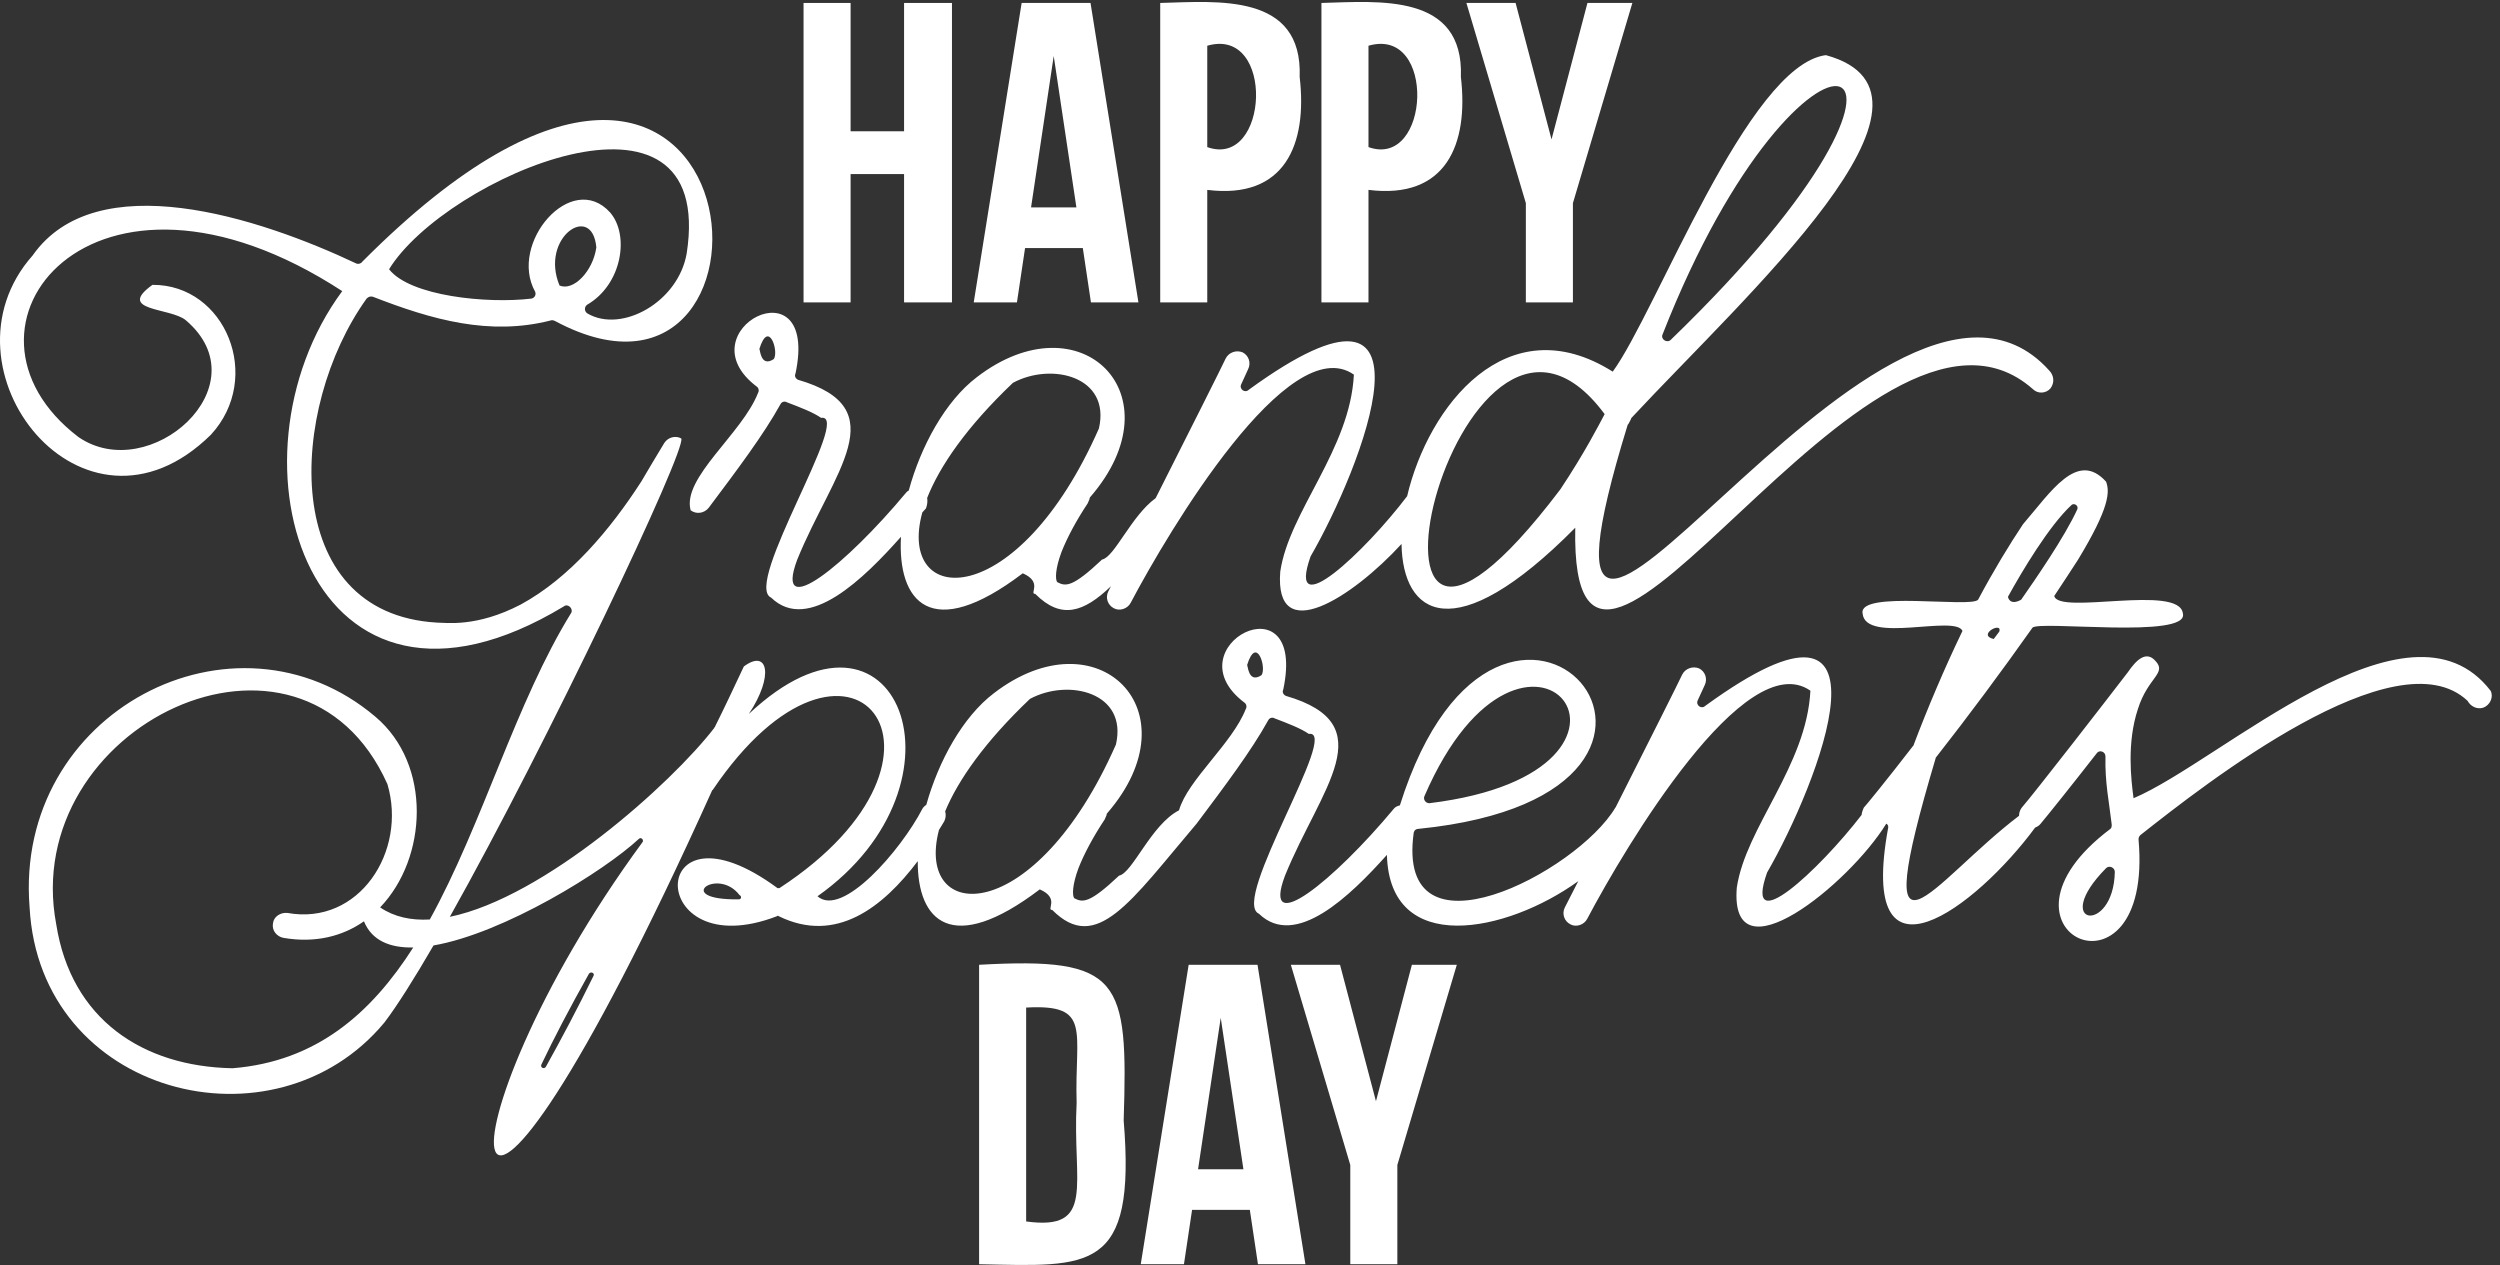 <svg width="164" height="83" viewBox="0 0 164 83" fill="none" xmlns="http://www.w3.org/2000/svg">
<rect x="0" y="0" width="164" height="83" fill="#333333" stroke="none"/>
<path fill-rule="evenodd" clip-rule="evenodd" d="M59.307 0.194V8.612H55.799V0.194H52.713V19.837H55.799V11.419H59.307V19.837H62.449V0.194H59.307Z" fill="white"/>
<path fill-rule="evenodd" clip-rule="evenodd" d="M67.02 0.194L63.877 19.837H66.711L67.244 16.273H71.033L71.566 19.837H74.681L71.538 0.194H67.02ZM69.124 3.673L70.612 13.607H67.637L69.124 3.673Z" fill="white"/>
<path fill-rule="evenodd" clip-rule="evenodd" d="M79.196 3C83.674 1.707 83.251 11.096 79.196 9.65V3ZM79.196 12.457C84.3 13.095 85.774 9.462 85.258 5.049C85.464 -0.485 79.863 0.096 76.11 0.194V19.837H79.196V12.457Z" fill="white"/>
<path fill-rule="evenodd" clip-rule="evenodd" d="M89.772 3C94.25 1.707 93.827 11.096 89.772 9.65V3ZM89.772 12.457C94.876 13.095 96.35 9.462 95.834 5.049C96.04 -0.485 90.439 0.096 86.686 0.194V19.837H89.772V12.457Z" fill="white"/>
<path fill-rule="evenodd" clip-rule="evenodd" d="M100.096 19.837H103.183V13.327L107.083 0.194H104.137L101.78 9.146L99.423 0.194H96.196L100.096 13.327V19.837Z" fill="white"/>
<path fill-rule="evenodd" clip-rule="evenodd" d="M70.627 72.348C70.342 77.677 71.917 80.762 67.315 80.127V66.096C71.665 65.855 70.482 67.626 70.627 72.348V72.348ZM64.229 63.29V82.933C71.452 83.077 74.542 83.538 73.713 73.504C74.01 64.204 73.564 62.765 64.229 63.29" fill="white"/>
<path fill-rule="evenodd" clip-rule="evenodd" d="M78.593 76.703L80.08 66.769L81.568 76.703H78.593ZM77.976 63.29L74.833 82.932H77.667L78.2 79.369H81.989L82.522 82.932H85.636L82.493 63.29H77.976Z" fill="white"/>
<path fill-rule="evenodd" clip-rule="evenodd" d="M90.263 72.241L87.906 63.29H84.679L88.579 76.423V82.932H91.666V76.423L95.567 63.29H92.62L90.263 72.241Z" fill="white"/>
<path fill-rule="evenodd" clip-rule="evenodd" d="M50.752 23.561C49.861 24.144 49.862 22.81 49.81 22.906C50.431 20.878 51.118 23.106 50.752 23.561ZM66.448 25.114C68.981 23.745 72.877 24.693 72.089 28.107C66.733 40.263 58.787 39.873 60.504 33.616C60.588 33.521 60.67 33.43 60.745 33.349C60.845 33.063 60.852 32.848 60.821 32.666C61.637 30.597 63.393 28.02 66.448 25.114V25.114ZM105.263 27.165C105.263 27.206 105.222 27.206 105.222 27.247C104.914 27.826 103.946 29.721 102.354 32.108C86.377 53.207 95.548 14.055 105.263 27.165V27.165ZM109.071 21.922C118.297 -1.619 130.565 2.03 109.604 22.291C109.358 22.537 108.907 22.25 109.071 21.922ZM49.646 25.363C49.769 25.445 49.81 25.65 49.728 25.772C48.689 28.449 44.729 31.341 45.305 33.472C45.673 33.758 46.206 33.676 46.493 33.308C48.335 30.851 50.097 28.516 51.202 26.509C51.284 26.346 51.489 26.305 51.612 26.387C52.472 26.714 53.332 27.042 53.864 27.411C55.961 27.095 48.696 38.374 50.588 39.206C53.031 41.57 56.704 37.911 59.104 35.213C58.869 39.453 61.043 42.207 67.093 37.608C68.43 38.19 67.493 38.973 67.912 38.959C69.613 40.665 71.085 40.174 72.879 38.458C72.771 38.67 72.707 38.792 72.704 38.796C72.499 39.206 72.663 39.697 73.072 39.902C73.441 40.107 73.973 39.943 74.178 39.534C76.678 34.799 84.54 21.594 88.815 24.575C88.563 29.51 84.568 33.542 83.985 37.497C83.588 42.49 88.702 39.215 91.94 35.684C92.013 40.326 95.343 42.694 103.337 34.619C102.95 53.394 122.655 16.06 133.357 25.527C133.685 25.854 134.217 25.813 134.504 25.486C134.791 25.118 134.75 24.625 134.422 24.298C123.399 12.05 97.757 57.207 106.778 27.861L106.819 27.82C106.86 27.739 106.982 27.534 107.023 27.411L107.065 27.37C114.536 19.347 129.191 6.19 119.777 3.617C114.665 4.272 108.648 20.484 105.795 24.38C98.861 20.012 93.696 26.643 92.308 32.549C89.56 36.178 84.36 41.072 85.973 36.502C89.275 30.797 95.196 15.911 81.919 25.568C81.673 25.813 81.263 25.527 81.427 25.199C81.591 24.831 81.754 24.502 81.877 24.216C82.082 23.807 81.919 23.315 81.509 23.111C81.099 22.947 80.608 23.111 80.403 23.52C80.243 23.886 77.877 28.587 75.81 32.679C74.215 33.835 73.106 36.557 72.294 36.707C70.363 38.529 69.911 38.491 69.345 38.182C69.222 37.977 69.222 37.322 69.632 36.216C70.001 35.274 70.615 34.127 71.352 33.021C71.393 32.94 71.434 32.817 71.475 32.735C71.475 32.694 71.475 32.653 71.516 32.612C77.334 25.893 70.878 19.517 64.081 24.742C62.01 26.315 60.402 29.279 59.615 32.177C59.54 32.218 59.475 32.267 59.434 32.325C55.546 37 50.727 40.914 52.296 36.717C54.635 30.957 58.815 26.791 52.349 24.913C52.185 24.831 52.104 24.666 52.185 24.502C53.771 17.035 44.774 21.688 49.646 25.363" fill="white"/>
<path fill-rule="evenodd" clip-rule="evenodd" d="M138.159 56.951C138.364 56.746 138.732 56.91 138.732 57.196C138.652 61.368 134.44 60.723 138.159 56.951ZM82.748 44.296C81.857 44.879 81.859 43.545 81.806 43.64C82.427 41.612 83.114 43.842 82.748 44.296ZM61.595 54.448C61.713 54.258 61.83 54.067 61.942 53.879C62.048 53.667 62.062 53.433 62.003 53.222C62.849 51.184 64.597 48.67 67.564 45.848C70.097 44.48 73.993 45.428 73.205 48.842C67.877 60.934 59.988 60.61 61.595 54.448V54.448ZM48.468 58.998C44.062 59.055 47.065 56.83 48.509 58.712C48.672 58.794 48.632 58.998 48.468 58.998ZM38.925 64.036C37.901 66.125 36.796 68.213 35.813 69.974C35.69 70.179 35.403 70.015 35.526 69.81C36.304 68.172 37.369 66.125 38.638 63.872C38.762 63.708 39.048 63.831 38.925 64.036ZM15.254 70.077C9.346 69.967 4.67 66.859 3.69 60.642C1.223 47.649 19.723 38.745 25.414 51.437C26.719 55.835 23.561 60.743 18.847 59.887C18.397 59.846 17.946 60.133 17.906 60.583C17.824 61.034 18.151 61.443 18.601 61.525C20.702 61.883 22.48 61.412 23.875 60.438C24.393 61.704 25.577 62.185 27.108 62.155C24.352 66.473 20.762 69.635 15.254 70.077V70.077ZM45.047 16.625C44.494 19.819 40.79 21.868 38.546 20.57C38.342 20.448 38.301 20.161 38.506 19.997C40.813 18.666 41.312 15.42 40.021 13.936C37.492 11.139 33.339 15.96 35.106 19.138C35.188 19.342 35.065 19.547 34.861 19.588C31.953 19.935 26.901 19.43 25.523 17.663C29.223 11.637 47.004 3.992 45.047 16.625V16.625ZM36.704 18.727C35.397 15.581 38.851 13.241 39.12 16.229C38.901 17.794 37.613 19.126 36.704 18.727ZM93.437 52.241C100.074 36.878 110.972 50.59 93.764 52.691C93.519 52.691 93.355 52.445 93.437 52.241ZM131.156 41.429C131.033 41.593 130.909 41.757 130.787 41.92C129.661 41.652 131.366 40.742 131.156 41.429ZM131.729 39.136C132.63 37.497 134.432 34.467 135.906 33.115C136.07 32.992 136.357 33.156 136.275 33.402C135.455 35.204 133.531 37.988 132.589 39.34C131.826 39.767 131.706 39.158 131.729 39.136V39.136ZM163.387 45.319C158.004 38.31 145.714 49.928 139.961 52.364C139.797 51.135 139.511 48.719 140.248 46.508C140.903 44.419 142.173 44.173 141.394 43.353C140.78 42.657 140.125 43.312 139.593 44.091C138.118 46.015 133.449 52.036 132.63 52.978C132.503 53.141 132.451 53.33 132.449 53.516C126.73 57.859 122.424 65.041 126.978 49.743C126.978 49.702 126.978 49.702 127.019 49.661C129.108 46.999 131.36 43.968 133.326 41.183C133.659 40.68 143.644 41.943 143.196 40.241C142.963 38.298 135.042 40.365 134.759 39.095C135.333 38.234 135.865 37.415 136.316 36.719C138.404 33.279 138.404 32.255 138.159 31.599C136.268 29.502 134.527 32.288 132.712 34.385C131.811 35.736 130.787 37.415 129.763 39.34C129.296 39.904 121.898 38.704 122.186 40.241C122.363 42.259 128.262 40.307 128.739 41.388C127.551 43.846 126.446 46.467 125.545 48.842C125.545 48.883 125.545 48.883 125.504 48.924C123.701 51.258 122.391 52.855 122.268 52.978C122.181 53.163 122.137 53.321 122.119 53.462C119.34 57.07 114.334 61.732 115.921 57.237C119.222 51.533 125.145 36.643 111.867 46.303C111.621 46.548 111.211 46.262 111.375 45.933C111.539 45.565 111.702 45.237 111.826 44.951C112.03 44.541 111.867 44.05 111.457 43.846C111.047 43.681 110.556 43.846 110.351 44.255C110.197 44.607 107.993 48.988 105.982 52.969C105.978 52.972 105.972 52.974 105.969 52.978C103.446 57.234 91.513 63.429 92.741 54.616C92.782 54.452 92.905 54.371 93.068 54.371C116.357 52.019 98.508 31.625 91.832 52.832C91.658 52.871 91.507 52.952 91.43 53.06C87.542 57.735 82.722 61.648 84.292 57.452C86.631 51.691 90.81 47.526 84.345 45.647C84.181 45.565 84.099 45.401 84.181 45.237C85.767 37.769 76.769 42.423 81.642 46.097C81.765 46.18 81.806 46.385 81.724 46.508C80.846 48.765 77.9 51.178 77.344 53.156C75.522 54.087 74.291 57.278 73.41 57.442C71.479 59.264 71.027 59.225 70.461 58.917C70.338 58.712 70.338 58.056 70.748 56.951C71.117 56.009 71.731 54.862 72.468 53.756C72.509 53.675 72.55 53.552 72.591 53.47C72.591 53.429 72.591 53.388 72.632 53.347C78.45 46.628 71.994 40.252 65.197 45.476C63.155 47.028 61.566 49.93 60.767 52.791C60.667 52.859 60.576 52.946 60.508 53.06C59.101 55.774 55.249 60.23 53.628 58.794C64.149 51.373 58.852 37.689 49.123 46.835C50.799 44.312 50.367 42.546 48.795 43.722C48.14 45.115 47.526 46.426 46.911 47.654C46.911 47.695 46.911 47.695 46.87 47.695V47.736C44.029 51.424 35.712 58.867 29.509 60.144C35.928 48.715 45.077 29.422 44.69 28.762C44.321 28.556 43.829 28.68 43.584 29.049C43.052 29.908 42.56 30.768 42.069 31.588C40.062 34.7 37.4 37.894 34.164 39.655C31.257 41.171 29.25 40.844 28.677 40.844C18.269 40.253 18.898 26.767 24.049 19.588C24.171 19.465 24.294 19.424 24.458 19.465C28.349 20.98 32.117 22.045 36.13 21.021C36.212 20.98 36.335 21.021 36.417 21.062C53.061 29.98 50.055 -9.259 23.762 17.172C23.68 17.294 23.516 17.335 23.393 17.294C16.93 14.239 6.311 10.813 2.138 16.762C-4.43 24.17 5.467 36.755 13.834 28.519C17.295 24.764 14.785 18.659 10.001 18.686C7.594 20.418 11.156 20.17 12.178 20.998C17.258 25.302 9.793 31.875 5.145 28.669C-4.261 21.505 6.048 8.418 22.451 19.097C14.259 30.184 20.335 49.838 36.99 39.778C37.236 39.573 37.604 39.901 37.482 40.187C33.851 46.05 31.657 54.057 28.195 60.319C26.968 60.389 25.859 60.153 24.936 59.525C28.043 56.288 28.343 50.156 24.625 47.016C15.389 39.194 0.909 46.698 1.941 59.516C2.597 71.852 18.001 75.773 25.219 67.074C26.072 65.951 27.183 64.183 28.439 62.021C33.062 61.223 39.643 57.14 41.915 55.025C42.038 54.903 42.242 55.066 42.16 55.23C28.043 74.454 28.966 91.217 46.706 51.872C46.706 51.831 46.747 51.831 46.747 51.831C55.705 38.568 64.536 49.508 51.13 58.262H51.007C42.336 51.874 42.243 63.46 50.966 60.104C51.007 60.063 51.048 60.063 51.089 60.104C54.839 61.942 57.915 59.526 60.205 56.49C60.183 60.411 62.422 62.741 68.209 58.343C69.547 58.926 68.609 59.707 69.028 59.694C71.933 62.607 74.161 59.142 78.487 54.044C78.488 54.044 78.488 54.044 78.489 54.043C80.331 51.586 82.093 49.251 83.198 47.244C83.28 47.081 83.485 47.04 83.608 47.122C84.468 47.449 85.328 47.777 85.86 48.145C87.957 47.828 80.692 59.109 82.584 59.94C84.988 62.266 88.581 58.763 90.982 56.08C91.154 62.755 98.817 61.209 103.534 57.804C103.002 58.853 102.66 59.522 102.652 59.531C102.447 59.94 102.611 60.431 103.02 60.637C103.389 60.842 103.921 60.678 104.126 60.267C106.626 55.534 114.488 42.328 118.763 45.309C118.511 50.245 114.516 54.277 113.933 58.231C113.445 64.377 121.304 58 123.739 54.032C123.823 54.072 123.886 54.164 123.866 54.289C121.811 65.463 129.624 59.549 133.506 54.288C133.638 54.237 133.763 54.165 133.859 54.043C134.309 53.511 135.948 51.463 137.545 49.415C137.708 49.169 138.118 49.292 138.118 49.62C138.077 51.34 138.364 52.65 138.528 54.084C138.528 54.207 138.528 54.289 138.446 54.371C129.456 61.132 141.3 66.514 140.288 55.066C140.288 54.944 140.329 54.862 140.411 54.78C144.626 51.452 157.198 41.571 161.872 45.974C162.076 46.344 162.486 46.548 162.896 46.426C163.346 46.262 163.592 45.729 163.387 45.319" fill="white"/>
</svg>

